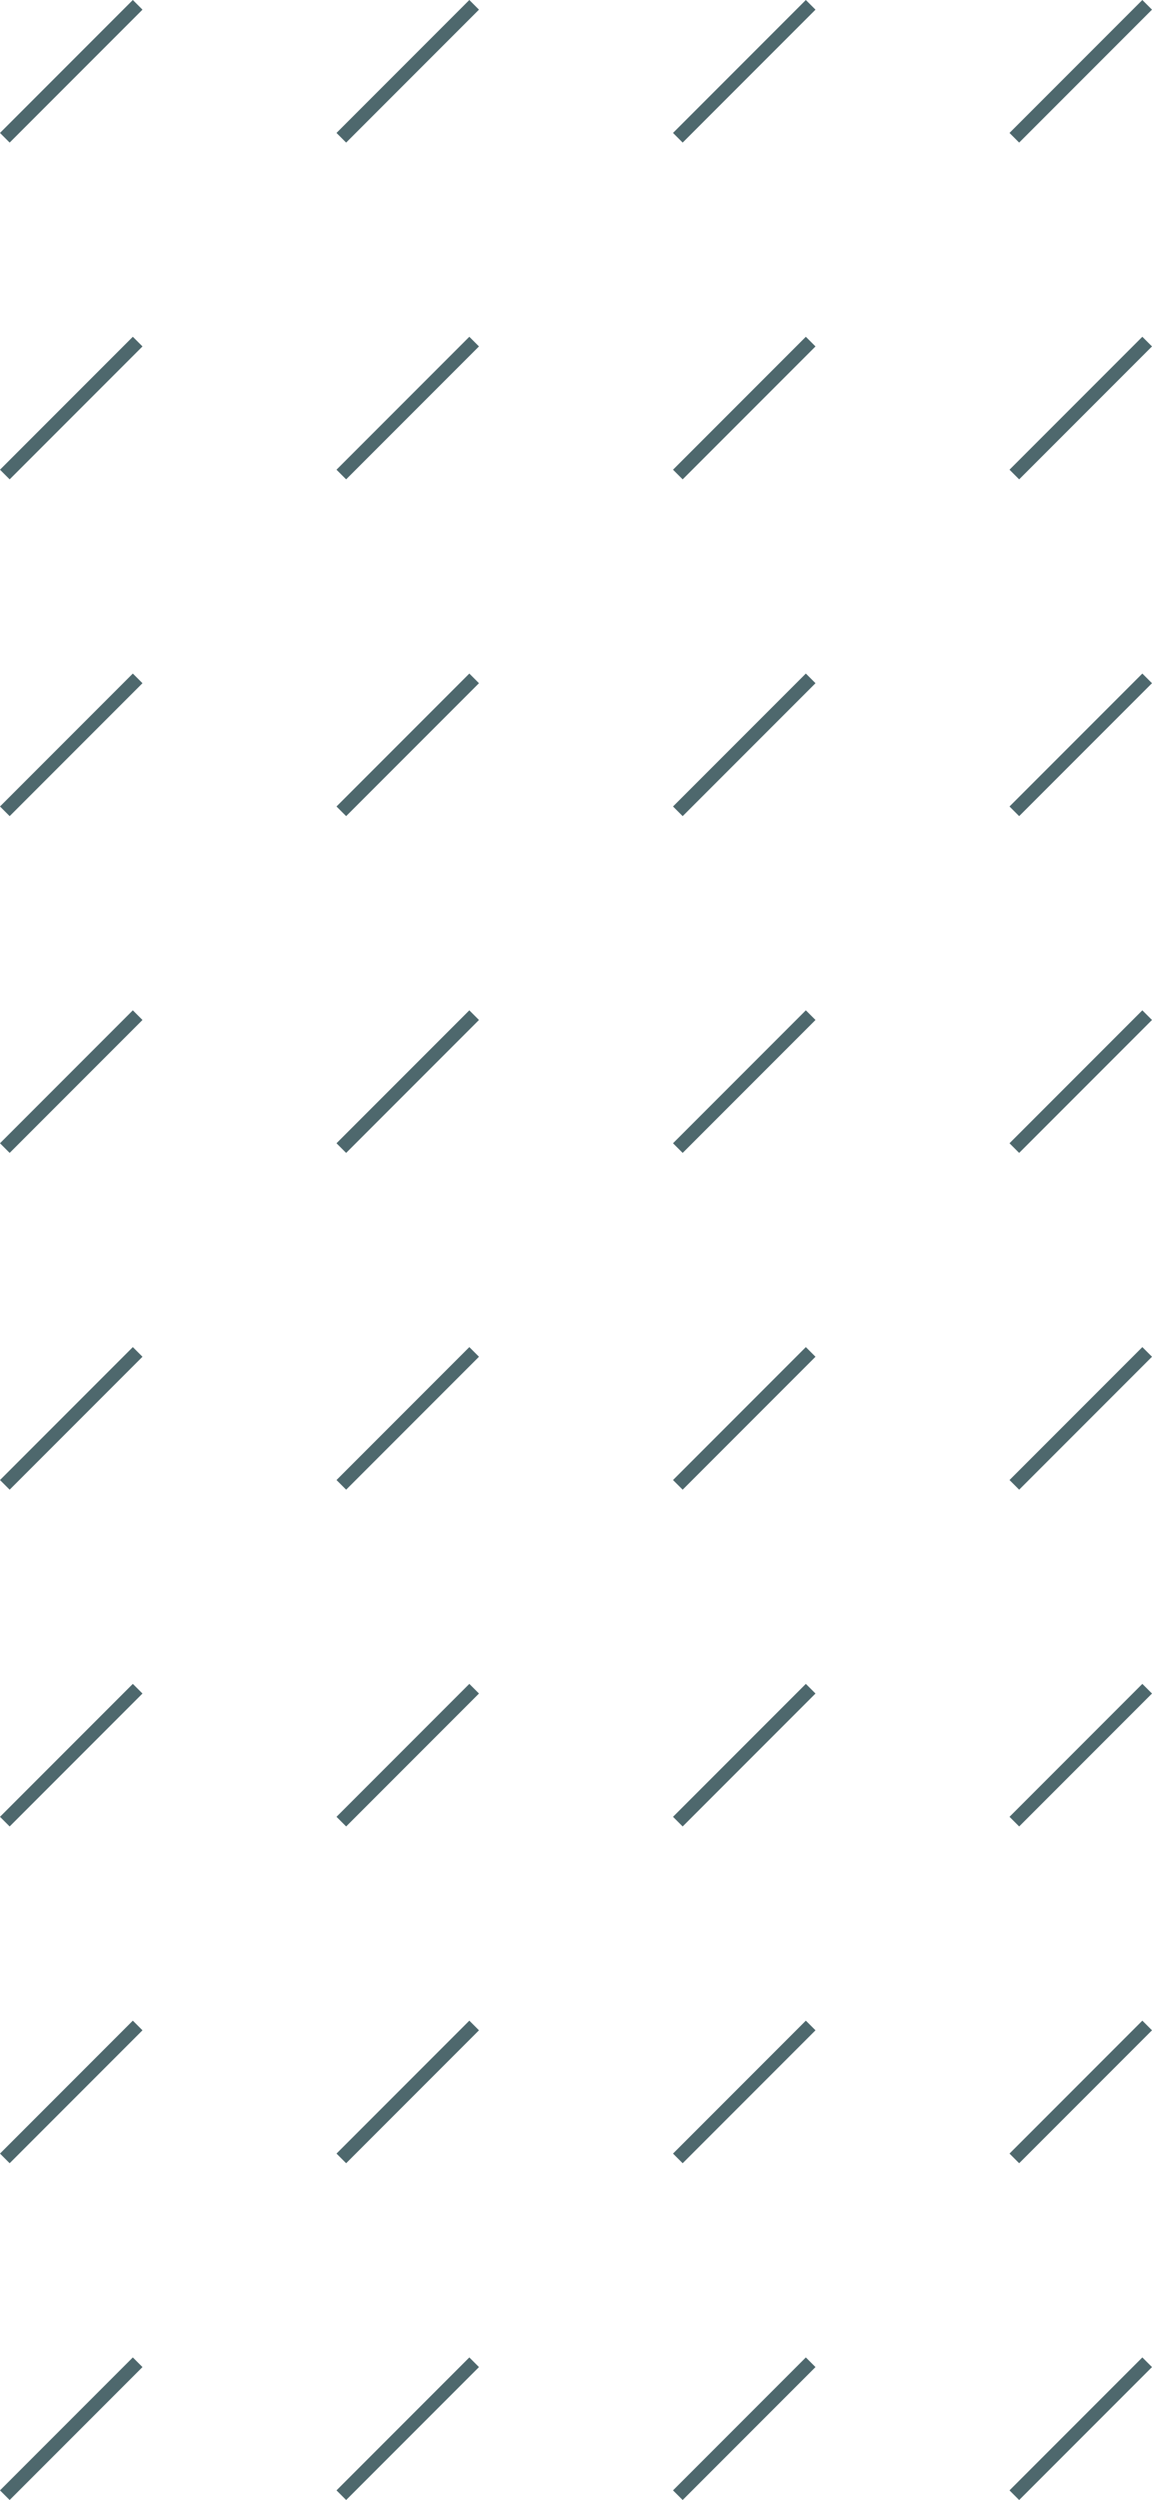 <svg xmlns="http://www.w3.org/2000/svg" width="168.863" height="366.166" viewBox="0 0 168.863 366.166">
  <g id="Groupe_63" data-name="Groupe 63" transform="translate(-1083.345 -16.793)">
    <line id="Ligne_1" data-name="Ligne 1" y1="19.471" x2="19.471" transform="translate(1084.052 17.5)" fill="none" stroke="#4e686d" stroke-width="2"/>
    <line id="Ligne_1-2" data-name="Ligne 1" y1="19.471" x2="19.471" transform="translate(1133.377 17.5)" fill="none" stroke="#4e686d" stroke-width="2"/>
    <line id="Ligne_1-3" data-name="Ligne 1" y1="19.471" x2="19.471" transform="translate(1182.704 17.5)" fill="none" stroke="#4e686d" stroke-width="2"/>
    <line id="Ligne_1-4" data-name="Ligne 1" y1="19.471" x2="19.471" transform="translate(1232.029 17.5)" fill="none" stroke="#4e686d" stroke-width="2"/>
    <line id="Ligne_1-5" data-name="Ligne 1" y1="19.471" x2="19.471" transform="translate(1084.052 66.826)" fill="none" stroke="#4e686d" stroke-width="2"/>
    <line id="Ligne_1-6" data-name="Ligne 1" y1="19.471" x2="19.471" transform="translate(1133.377 66.826)" fill="none" stroke="#4e686d" stroke-width="2"/>
    <line id="Ligne_1-7" data-name="Ligne 1" y1="19.471" x2="19.471" transform="translate(1182.704 66.826)" fill="none" stroke="#4e686d" stroke-width="2"/>
    <line id="Ligne_1-8" data-name="Ligne 1" y1="19.471" x2="19.471" transform="translate(1232.029 66.826)" fill="none" stroke="#4e686d" stroke-width="2"/>
    <line id="Ligne_1-9" data-name="Ligne 1" y1="19.471" x2="19.471" transform="translate(1084.052 116.152)" fill="none" stroke="#4e686d" stroke-width="2"/>
    <line id="Ligne_1-10" data-name="Ligne 1" y1="19.471" x2="19.471" transform="translate(1133.377 116.152)" fill="none" stroke="#4e686d" stroke-width="2"/>
    <line id="Ligne_1-11" data-name="Ligne 1" y1="19.471" x2="19.471" transform="translate(1182.704 116.152)" fill="none" stroke="#4e686d" stroke-width="2"/>
    <line id="Ligne_1-12" data-name="Ligne 1" y1="19.471" x2="19.471" transform="translate(1232.029 116.152)" fill="none" stroke="#4e686d" stroke-width="2"/>
    <line id="Ligne_1-13" data-name="Ligne 1" y1="19.471" x2="19.471" transform="translate(1084.052 165.478)" fill="none" stroke="#4e686d" stroke-width="2"/>
    <line id="Ligne_1-14" data-name="Ligne 1" y1="19.471" x2="19.471" transform="translate(1133.377 165.478)" fill="none" stroke="#4e686d" stroke-width="2"/>
    <line id="Ligne_1-15" data-name="Ligne 1" y1="19.471" x2="19.471" transform="translate(1182.704 165.478)" fill="none" stroke="#4e686d" stroke-width="2"/>
    <line id="Ligne_1-16" data-name="Ligne 1" y1="19.471" x2="19.471" transform="translate(1232.029 165.478)" fill="none" stroke="#4e686d" stroke-width="2"/>
    <line id="Ligne_1-17" data-name="Ligne 1" y1="19.471" x2="19.471" transform="translate(1084.052 214.803)" fill="none" stroke="#4e686d" stroke-width="2"/>
    <line id="Ligne_1-18" data-name="Ligne 1" y1="19.471" x2="19.471" transform="translate(1133.377 214.803)" fill="none" stroke="#4e686d" stroke-width="2"/>
    <line id="Ligne_1-19" data-name="Ligne 1" y1="19.471" x2="19.471" transform="translate(1182.704 214.803)" fill="none" stroke="#4e686d" stroke-width="2"/>
    <line id="Ligne_1-20" data-name="Ligne 1" y1="19.471" x2="19.471" transform="translate(1232.029 214.803)" fill="none" stroke="#4e686d" stroke-width="2"/>
    <line id="Ligne_1-21" data-name="Ligne 1" y1="19.471" x2="19.471" transform="translate(1084.052 264.129)" fill="none" stroke="#4e686d" stroke-width="2"/>
    <line id="Ligne_1-22" data-name="Ligne 1" y1="19.471" x2="19.471" transform="translate(1133.377 264.129)" fill="none" stroke="#4e686d" stroke-width="2"/>
    <line id="Ligne_1-23" data-name="Ligne 1" y1="19.471" x2="19.471" transform="translate(1182.704 264.129)" fill="none" stroke="#4e686d" stroke-width="2"/>
    <line id="Ligne_1-24" data-name="Ligne 1" y1="19.471" x2="19.471" transform="translate(1232.029 264.129)" fill="none" stroke="#4e686d" stroke-width="2"/>
    <line id="Ligne_1-25" data-name="Ligne 1" y1="19.471" x2="19.471" transform="translate(1084.052 313.455)" fill="none" stroke="#4e686d" stroke-width="2"/>
    <line id="Ligne_1-26" data-name="Ligne 1" y1="19.471" x2="19.471" transform="translate(1133.377 313.455)" fill="none" stroke="#4e686d" stroke-width="2"/>
    <line id="Ligne_1-27" data-name="Ligne 1" y1="19.471" x2="19.471" transform="translate(1182.704 313.455)" fill="none" stroke="#4e686d" stroke-width="2"/>
    <line id="Ligne_1-28" data-name="Ligne 1" y1="19.471" x2="19.471" transform="translate(1232.029 313.455)" fill="none" stroke="#4e686d" stroke-width="2"/>
    <line id="Ligne_1-29" data-name="Ligne 1" y1="19.471" x2="19.471" transform="translate(1084.052 362.781)" fill="none" stroke="#4e686d" stroke-width="2"/>
    <line id="Ligne_1-30" data-name="Ligne 1" y1="19.471" x2="19.471" transform="translate(1133.377 362.781)" fill="none" stroke="#4e686d" stroke-width="2"/>
    <line id="Ligne_1-31" data-name="Ligne 1" y1="19.471" x2="19.471" transform="translate(1182.704 362.781)" fill="none" stroke="#4e686d" stroke-width="2"/>
    <line id="Ligne_1-32" data-name="Ligne 1" y1="19.471" x2="19.471" transform="translate(1232.029 362.781)" fill="none" stroke="#4e686d" stroke-width="2"/>
  </g>
</svg>
